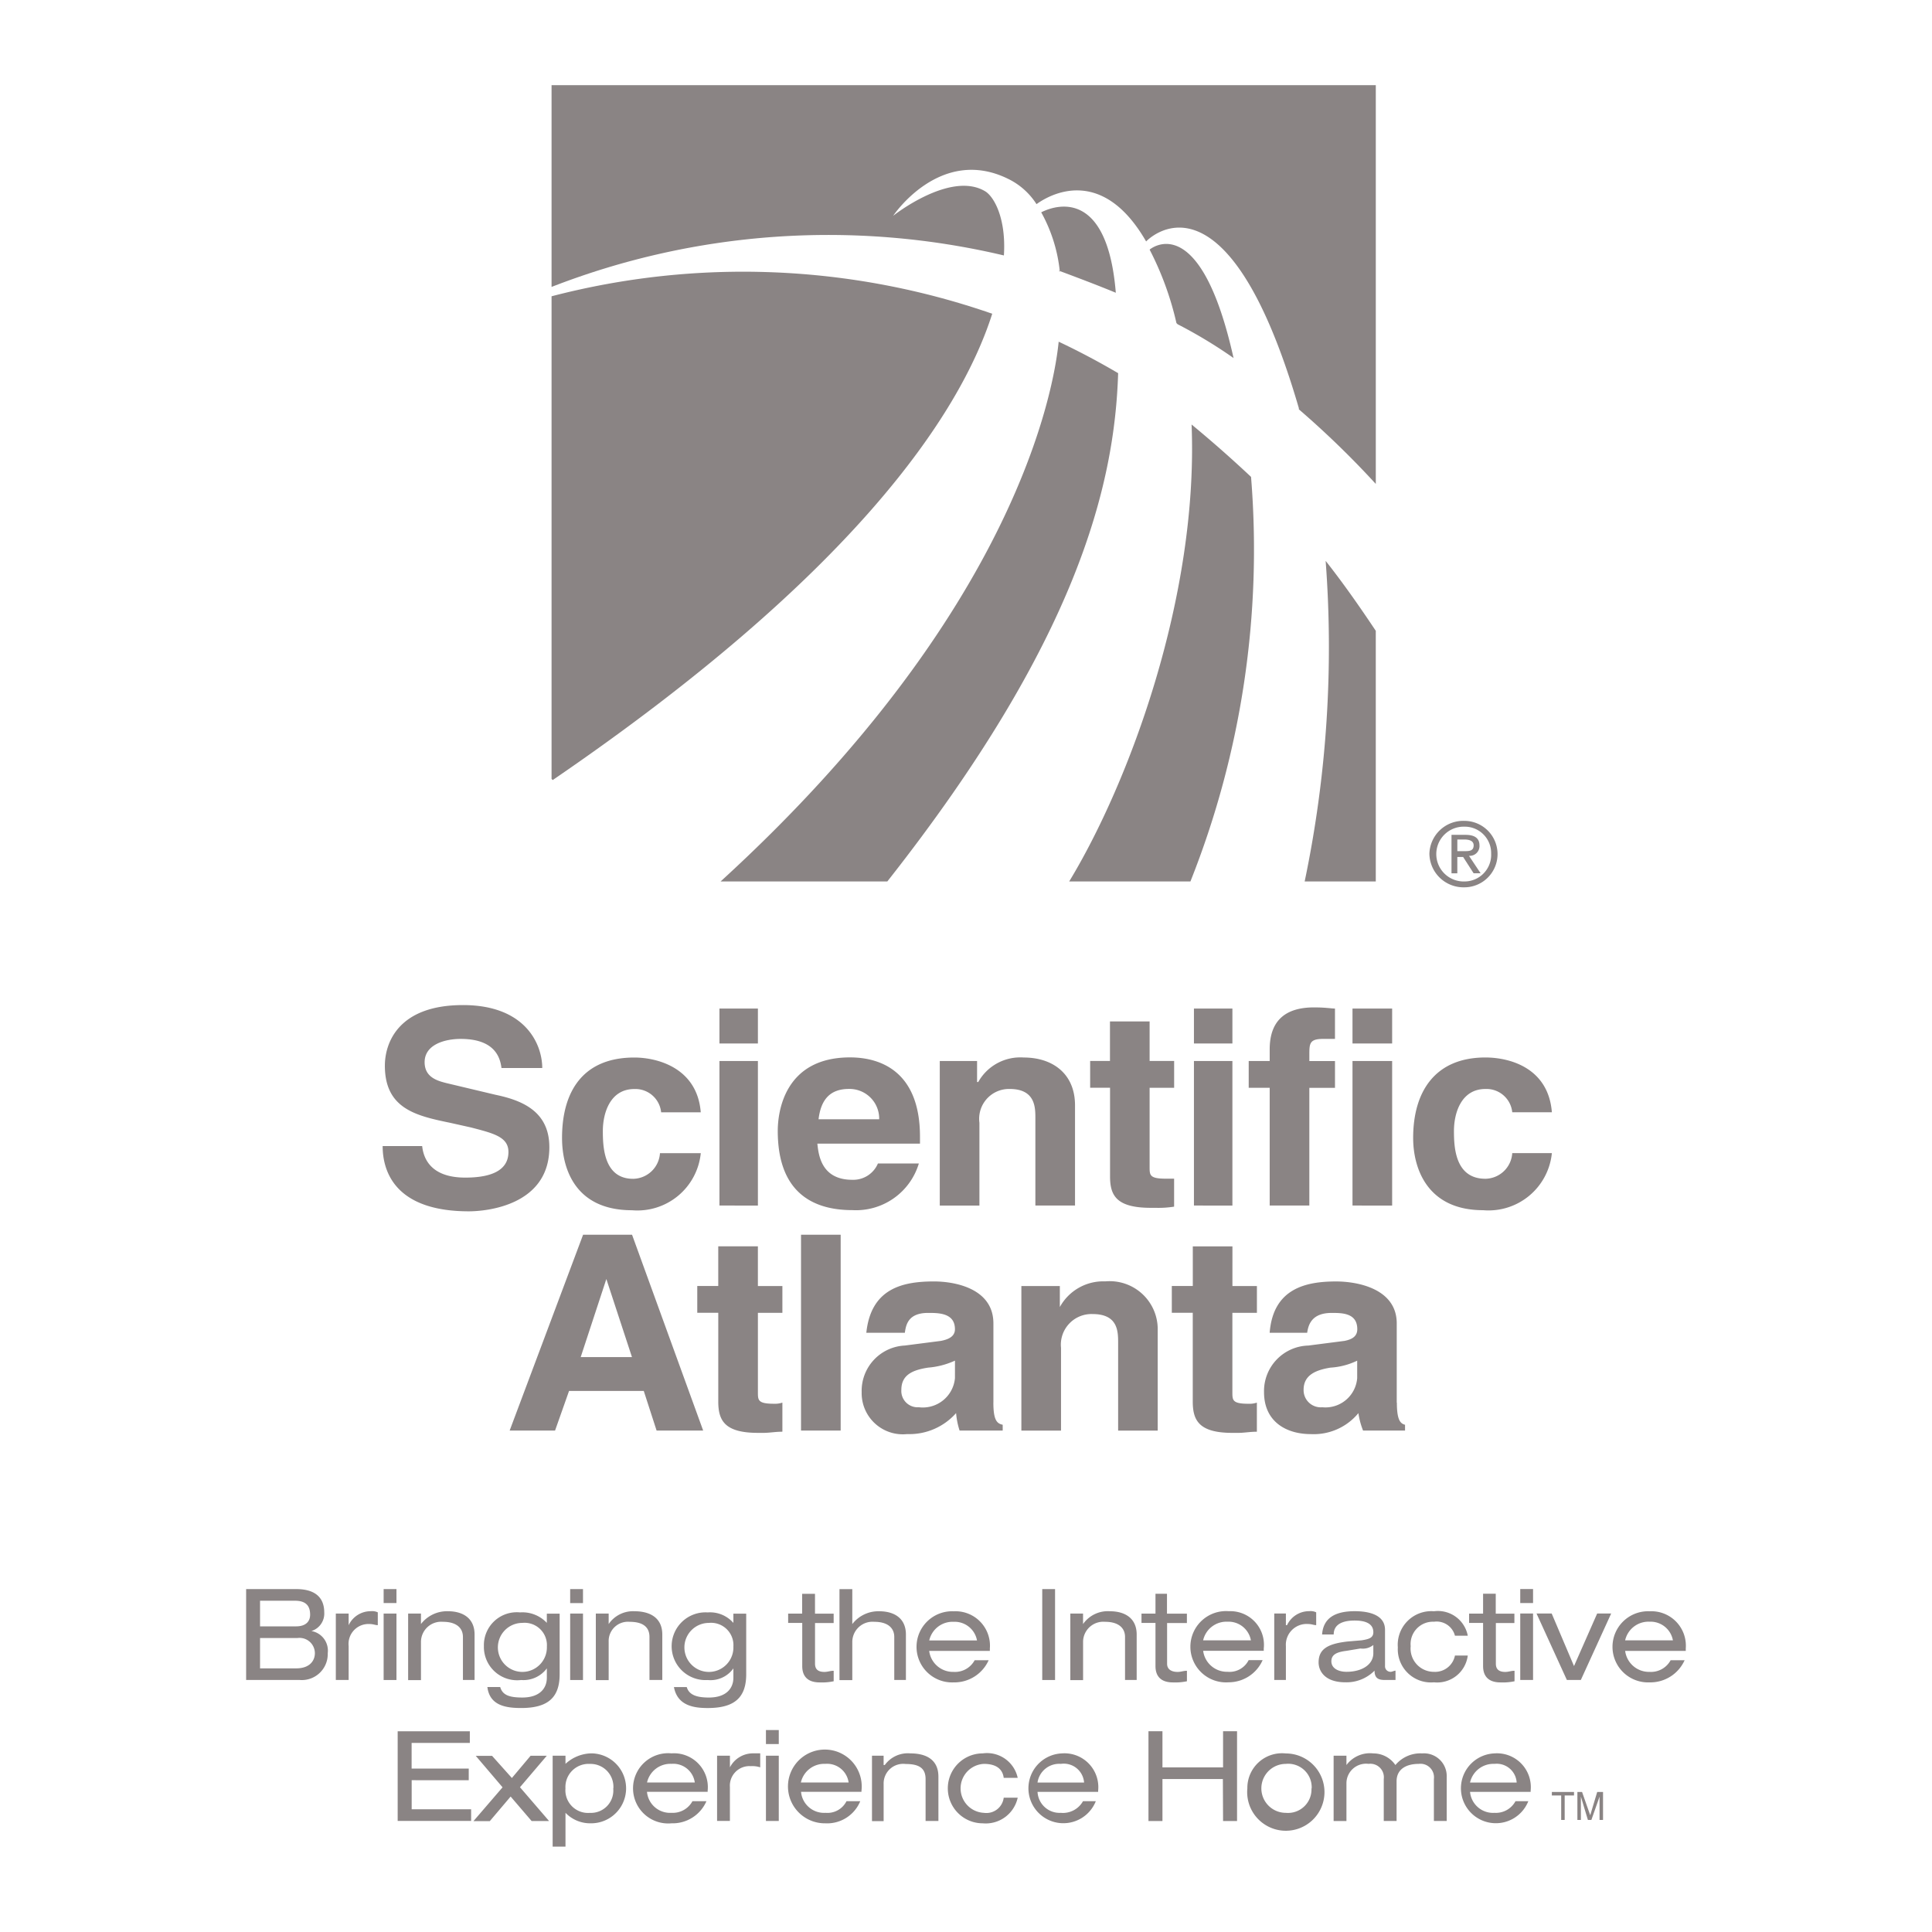 <svg id="scientific-atlanta-2" xmlns="http://www.w3.org/2000/svg" width="132.756" height="132.756" viewBox="0 0 132.756 132.756">
    <path id="Контур_324" data-name="Контур 324" d="M0,0H132.756V132.756H0Z" fill="#fff" fill-rule="evenodd"/>
    <path id="Контур_325" data-name="Контур 325" d="M40.889,109.968c.08.721.481,2.163,2.964,2.163,1.442,0,2.964-.32,2.964-1.762,0-1.041-1.041-1.282-2.563-1.681l-1.442-.322c-2.323-.48-4.486-.961-4.486-3.925,0-1.521.881-4.165,5.367-4.165,4.326,0,5.447,2.723,5.447,4.325h-2.8c-.08-.559-.32-2-2.8-2-1.121,0-2.483.4-2.483,1.6,0,1.041.881,1.282,1.522,1.442l3.364.8c1.923.4,3.685,1.2,3.685,3.6,0,4.006-4.326,4.405-5.527,4.405-5.127,0-5.928-2.8-5.928-4.486h2.723Zm19.145.481a4.376,4.376,0,0,1-4.727,3.925c-3.925,0-4.807-2.884-4.807-4.966,0-3.205,1.442-5.528,4.966-5.528,1.6,0,4.326.721,4.566,3.765H57.309a1.778,1.778,0,0,0-1.842-1.6c-1.682,0-2.163,1.683-2.163,2.884,0,1.122.08,3.285,2.083,3.285a1.877,1.877,0,0,0,1.842-1.762h2.8Zm1.282,3.6V104.12h2.643v9.934Zm0-11.135v-2.4h2.643v2.4Zm13.7,8.252a4.509,4.509,0,0,1-4.566,3.2c-2.884,0-5.127-1.363-5.127-5.448,0-1.2.4-5.047,4.966-5.047,2,0,4.807.882,4.807,5.448v.48H68.044c.08.721.24,2.483,2.4,2.483a1.84,1.84,0,0,0,1.762-1.121h2.8Zm-2.723-3.044a2.039,2.039,0,0,0-2.083-2.083c-1.282,0-1.923.721-2.083,2.083Zm13.458,5.928H83.025v-6.009c0-.721,0-2-1.762-2a2.05,2.05,0,0,0-2.083,2.323v5.689H76.456V104.12h2.563v1.442H79.1a3.309,3.309,0,0,1,3.123-1.683c2,0,3.526,1.122,3.526,3.285v6.889Zm5.126-9.934h1.683v1.843H90.875v5.446c0,.561,0,.8,1.122.8h.561v1.922a6.858,6.858,0,0,1-1.282.081h-.32c-2.4,0-2.8-.881-2.8-2.163v-6.088H86.789v-1.843h1.362V101.4h2.724v2.725Zm3.044,9.934V104.12h2.643v9.934Zm0-11.135v-2.4h2.643v2.4Zm7.931,11.135H99.126v-8.091H97.684V104.12h1.442v-.8c0-2.083,1.2-2.884,3.044-2.884.8,0,1.2.079,1.442.079V102.6h-.8c-.961,0-.961.32-.961,1.121v.4h1.762v1.843H101.85v8.092Zm2.964,0V104.12h2.724v9.934Zm0-11.135v-2.4h2.724v2.4Zm13.7,7.531a4.374,4.374,0,0,1-4.725,3.925c-3.846,0-4.807-2.884-4.807-4.966,0-3.205,1.521-5.528,4.966-5.528,1.683,0,4.326.721,4.566,3.765h-2.723a1.778,1.778,0,0,0-1.843-1.6c-1.683,0-2.163,1.683-2.163,2.884,0,1.122.081,3.285,2.163,3.285a1.878,1.878,0,0,0,1.843-1.762h2.723ZM50.02,129.514H46.9l5.047-13.458h3.364l4.887,13.458h-3.2l-.882-2.724H50.982l-.962,2.724Zm1.762-5.048h3.524L53.545,119.1Zm12.176-4.885h1.683v1.842H63.959v5.448c0,.561,0,.8,1.121.8a1.581,1.581,0,0,0,.561-.079v2c-.481,0-.882.079-1.282.079h-.4c-2.323,0-2.724-.881-2.724-2.163v-6.088H59.792v-1.842h1.442v-2.724h2.724v2.725Zm2.964,9.933V116.056h2.724v13.458Zm13.217-1.922c0,1.2.241,1.442.641,1.521v.4H77.817a5.359,5.359,0,0,1-.24-1.2,4.288,4.288,0,0,1-3.364,1.442,2.828,2.828,0,0,1-3.124-2.884,3.116,3.116,0,0,1,2.964-3.2l2.484-.32c.4-.081.961-.241.961-.8,0-1.122-1.121-1.122-1.842-1.122-1.362,0-1.522.8-1.6,1.363H71.409c.321-3.044,2.483-3.526,4.646-3.526,1.442,0,4.086.481,4.086,2.884v5.447h0ZM77.5,124.708a5.47,5.47,0,0,1-1.842.48c-1.041.16-1.842.481-1.842,1.523a1.121,1.121,0,0,0,1.2,1.2,2.217,2.217,0,0,0,2.483-2Zm13.939,4.807H88.712v-6.008c0-.8,0-2-1.762-2a2.106,2.106,0,0,0-2.163,2.323v5.687H82.063v-9.933h2.643v1.442a3.4,3.4,0,0,1,3.125-1.764,3.3,3.3,0,0,1,3.6,3.366v6.889Zm5.126-9.933h1.683v1.842H96.562v5.448c0,.561,0,.8,1.122.8a1.581,1.581,0,0,0,.561-.079v2c-.481,0-.881.079-1.282.079h-.4c-2.323,0-2.724-.881-2.724-2.163v-6.088H92.4v-1.842h1.442v-2.724h2.724Zm11.3,8.011c0,1.2.241,1.442.561,1.521v.4h-2.884a5.235,5.235,0,0,1-.32-1.2,3.972,3.972,0,0,1-3.285,1.442c-1.6,0-3.2-.8-3.2-2.884a3.128,3.128,0,0,1,3.044-3.2l2.483-.32c.4-.081.881-.241.881-.8,0-1.122-1.041-1.122-1.762-1.122-1.362,0-1.6.8-1.681,1.363H99.124c.24-3.044,2.483-3.526,4.566-3.526,1.442,0,4.166.481,4.166,2.884v5.447Zm-2.724-2.884a4.873,4.873,0,0,1-1.842.48c-.961.16-1.843.481-1.843,1.523a1.18,1.18,0,0,0,1.282,1.2,2.187,2.187,0,0,0,2.4-2v-1.2h0Z" transform="translate(-11.88 -31.213)" fill="#8a8484" fill-rule="evenodd"/>
    <path id="Контур_326" data-name="Контур 326" d="M55.109,62.041C75.616,48.023,83.066,37.048,85.309,30a52.157,52.157,0,0,0-30.28-1.2V61.962Zm11.535,6.969c20.347-18.585,22.911-33.885,23.231-37.09q2.091.988,4.086,2.163c-.241,7.69-2.8,18.345-15.861,34.927H66.644Zm23.953,0c4.086-6.729,8.891-19.546,8.411-31.4q2.1,1.734,4.086,3.6a61.731,61.731,0,0,1-4.166,27.8H90.6Zm16.181,0a78.62,78.62,0,0,0,1.442-22.03c1.2,1.522,2.323,3.124,3.445,4.807V69.011Z" transform="translate(-17.129 -8.441)" fill="#8a8484" fill-rule="evenodd"/>
    <path id="Контур_327" data-name="Контур 327" d="M95.884,19.238s5.448-5.848,10.495,11.456v.08a62.826,62.826,0,0,1,5.287,5.127V8.5H55.029V22.363A52.423,52.423,0,0,1,86.111,20.2c.16-2.484-.641-4.006-1.282-4.406-2.4-1.442-6.328,1.682-6.328,1.682s3.2-4.807,7.851-2.563a4.8,4.8,0,0,1,2,1.762C89.235,16.034,92.839,13.952,95.884,19.238Z" transform="translate(-17.129 -2.647)" fill="#8a8484" fill-rule="evenodd"/>
    <path id="Контур_328" data-name="Контур 328" d="M86.638,23.569a21.106,21.106,0,0,1,1.843,5.047l.079.08a32.825,32.825,0,0,1,3.846,2.323C90.083,20.605,86.638,23.569,86.638,23.569Zm-2.323,2.964c-.561-6.889-3.846-6.168-5.126-5.527a10.583,10.583,0,0,1,1.28,4.086l-.079-.08c1.282.48,2.564.961,3.925,1.521Zm21.548,38.531a2.328,2.328,0,0,1,2.4-2.242,2.283,2.283,0,0,1,0,4.566A2.343,2.343,0,0,1,105.863,65.065Zm2.4,1.922a1.833,1.833,0,0,0,1.843-1.923,1.813,1.813,0,0,0-1.843-1.842,1.883,1.883,0,1,0,0,3.765Zm-.481-.561h-.4V63.783h.961q.961,0,.961.72a.672.672,0,0,1-.721.721l.8,1.2h-.481l-.721-1.121h-.4Zm.481-1.522c.32,0,.641,0,.641-.4,0-.32-.32-.4-.641-.4h-.48v.8Zm6.007,64.647H115.8v.241h-.641v1.681h-.24v-1.681h-.642v-.241Zm3.285,1.922v-1.6l-.561,1.6h-.24l-.481-1.6v1.6h-.24v-1.922h.32l.561,1.6.48-1.6h.4v1.922h-.24Zm-92.043-13.3v-1.762h2.4c.8,0,1.041.4,1.041.961,0,.481-.32.8-.961.8Zm-.961,3.684H28.24a1.783,1.783,0,0,0,1.923-1.843,1.367,1.367,0,0,0-1.121-1.521,1.255,1.255,0,0,0,.881-1.282c0-.961-.561-1.6-1.923-1.6H24.556v6.248h0Zm.961-.8v-2.083H28.08a1.056,1.056,0,0,1,1.2,1.041c0,.481-.32,1.043-1.282,1.043H25.516Zm5.207-3.765H31.6v.8a1.67,1.67,0,0,1,1.522-.961.877.877,0,0,1,.481.079v.881c-.16,0-.321-.079-.561-.079a1.37,1.37,0,0,0-1.442,1.521v2.323h-.881Zm3.285,4.566v-4.566h.882v4.566Zm0-5.287v-.961h.882v.961Zm1.683.721h.882v.721a2.261,2.261,0,0,1,1.842-.881c1.041,0,1.842.48,1.842,1.6v3.123h-.8V118.9c0-.642-.481-1.041-1.362-1.041a1.39,1.39,0,0,0-1.521,1.362v2.643h-.882v-4.566h0Zm9.533,2.242a1.684,1.684,0,1,1-1.683-1.6A1.536,1.536,0,0,1,45.223,119.537Zm0-1.6a2.3,2.3,0,0,0-1.842-.721,2.261,2.261,0,0,0-2.484,2.323,2.286,2.286,0,0,0,2.563,2.323,2,2,0,0,0,1.762-.8v.641c0,.721-.481,1.362-1.683,1.362-.881,0-1.362-.16-1.521-.72h-.882c.16,1.28,1.282,1.441,2.323,1.441,1.842,0,2.643-.721,2.643-2.323V117.3h-.881v.64Zm2.483-1.362v-.961h-.881v.961Zm0,5.287v-4.566h-.881v4.566Zm.882-4.566h.882v.721a2.025,2.025,0,0,1,1.762-.881c1.121,0,1.923.48,1.923,1.6v3.123h-.881V118.9c0-.642-.4-1.041-1.362-1.041a1.324,1.324,0,0,0-1.442,1.362v2.643h-.882v-4.566h0Zm9.452,2.242a1.684,1.684,0,1,1-1.682-1.6A1.536,1.536,0,0,1,58.039,119.537Zm0-1.6a2.129,2.129,0,0,0-1.762-.721,2.328,2.328,0,1,0,0,4.646,1.928,1.928,0,0,0,1.762-.8v.641c0,.721-.481,1.362-1.682,1.362-.8,0-1.362-.16-1.522-.72h-.881c.24,1.28,1.362,1.441,2.323,1.441,1.842,0,2.643-.721,2.643-2.323V117.3h-.882Zm4.727-2h.881V117.3h1.282v.641H63.647v2.8c0,.4.24.561.641.561.24,0,.4-.079.641-.079v.721a3.942,3.942,0,0,1-.961.079c-.881,0-1.2-.48-1.2-1.121v-2.965H61.8v-.641h.961v-1.362h0Zm2.563-.32h.881v2.4a2.262,2.262,0,0,1,1.842-.881c1.041,0,1.842.48,1.842,1.6v3.123h-.8V118.9c0-.642-.481-1.041-1.362-1.041a1.391,1.391,0,0,0-1.522,1.362v2.643h-.881v-6.248h0Zm6.168,3.524a1.645,1.645,0,0,1,1.682-1.28,1.56,1.56,0,0,1,1.6,1.28Zm4.165.721v-.16a2.367,2.367,0,0,0-2.483-2.563,2.445,2.445,0,1,0,0,4.885,2.583,2.583,0,0,0,2.4-1.521h-.962a1.533,1.533,0,0,1-1.442.8,1.65,1.65,0,0,1-1.682-1.442h4.165Zm3.6,2v-6.248h.881v6.248Zm1.922-4.566h.882v.721a2.07,2.07,0,0,1,1.842-.881c1.041,0,1.843.48,1.843,1.6v3.123h-.8V118.9c0-.642-.48-1.041-1.362-1.041a1.39,1.39,0,0,0-1.521,1.362v2.643H81.19v-4.566Zm5.849-1.362h.8V117.3H89.2v.641H87.839v2.8c0,.4.32.561.721.561.241,0,.4-.079.642-.079v.721a3.953,3.953,0,0,1-.961.079c-.881,0-1.2-.48-1.2-1.121v-2.965h-.961v-.641h.961v-1.362h0Zm3.284,3.2a1.646,1.646,0,0,1,1.683-1.28,1.56,1.56,0,0,1,1.6,1.28Zm4.166.721v-.16a2.311,2.311,0,0,0-2.4-2.563,2.45,2.45,0,1,0,0,4.885,2.551,2.551,0,0,0,2.322-1.521h-.961a1.465,1.465,0,0,1-1.442.8,1.651,1.651,0,0,1-1.683-1.442h4.166Zm.721-2.563h.8v.8h.079a1.67,1.67,0,0,1,1.523-.961.874.874,0,0,1,.48.079v.881c-.16,0-.32-.079-.561-.079a1.429,1.429,0,0,0-1.521,1.521v2.323h-.8v-4.565Zm6.809,2.723c0,.8-.8,1.282-1.843,1.282-.561,0-1.041-.24-1.041-.721s.4-.641,1.041-.721l.961-.16a1.156,1.156,0,0,0,.881-.24v.56h0Zm-2.724-1.28c0-.721.642-.961,1.442-.961.642,0,1.282.16,1.282.8,0,.4-.32.48-.8.559l-.961.081c-1.442.16-2,.561-2,1.442,0,.561.4,1.362,1.843,1.362a2.711,2.711,0,0,0,2-.8c0,.561.32.641.72.641h.721v-.641c-.079,0-.24.079-.32.079a.378.378,0,0,1-.4-.4v-2.483c0-1.043-1.121-1.282-2.082-1.282-1.362,0-2.163.48-2.242,1.6h.8Zm9.213,1.442a2.116,2.116,0,0,1-2.323,1.842,2.28,2.28,0,0,1-2.483-2.4,2.309,2.309,0,0,1,2.483-2.483,2.087,2.087,0,0,1,2.323,1.681h-.881a1.3,1.3,0,0,0-1.442-.961,1.535,1.535,0,0,0-1.6,1.681,1.6,1.6,0,0,0,1.6,1.762,1.39,1.39,0,0,0,1.442-1.121h.881Zm1.041-4.247h.881V117.3h1.282v.641H110.43v2.8c0,.4.241.561.641.561.241,0,.4-.079.642-.079v.721a3.947,3.947,0,0,1-.961.079c-.881,0-1.2-.48-1.2-1.121v-2.965h-.961v-.641h.961v-1.362h0Zm2.564,5.928v-4.566h.881v4.566Zm0-5.287v-.961h.881v.961Zm5.286.721h.962l-2.084,4.566h-.96l-2.084-4.566h1.041L115.8,120.9Zm1.922,1.842a1.645,1.645,0,0,1,1.683-1.28,1.56,1.56,0,0,1,1.6,1.28Zm4.166.721v-.16A2.368,2.368,0,0,0,121,117.135a2.445,2.445,0,1,0,0,4.885,2.581,2.581,0,0,0,2.4-1.521h-.961a1.535,1.535,0,0,1-1.442.8,1.651,1.651,0,0,1-1.683-1.442h4.166Zm-88.518,5.528h4.966v.8h-4v1.762h3.925v.8H35.931v2h4.085v.8H34.969v-6.168Zm9.132,1.682h1.122l-1.842,2.163,2,2.323h-1.2l-1.442-1.683L41.3,131.554H40.176l2-2.323-1.842-2.163h1.121l1.362,1.523,1.281-1.523Zm5.688,2.244a1.536,1.536,0,0,1-1.6,1.681,1.557,1.557,0,0,1-1.683-1.681,1.591,1.591,0,0,1,1.683-1.683A1.57,1.57,0,0,1,49.789,129.312Zm-4.166,4H46.5v-2.323a2.358,2.358,0,0,0,1.762.721,2.4,2.4,0,1,0,0-4.806,2.7,2.7,0,0,0-1.762.721v-.561h-.882v6.247Zm6.488-4.406a1.646,1.646,0,0,1,1.683-1.282,1.493,1.493,0,0,1,1.6,1.282Zm4.166.641v-.079a2.326,2.326,0,0,0-2.483-2.564,2.414,2.414,0,1,0,0,4.806,2.531,2.531,0,0,0,2.4-1.521h-.961a1.534,1.534,0,0,1-1.442.8,1.589,1.589,0,0,1-1.683-1.442h4.166Zm.641-2.483H57.8v.8a1.78,1.78,0,0,1,1.6-.961h.481v.961a1.756,1.756,0,0,0-.641-.081,1.345,1.345,0,0,0-1.442,1.442v2.323h-.881v-4.486h0Zm3.364,4.486v-4.486h.882v4.486Zm0-5.287v-.961h.882v.961Zm2.4,2.644a1.645,1.645,0,0,1,1.682-1.282,1.493,1.493,0,0,1,1.6,1.282Zm4.165.641v-.079a2.534,2.534,0,1,0-2.484,2.242,2.461,2.461,0,0,0,2.4-1.521H65.81a1.465,1.465,0,0,1-1.442.8,1.588,1.588,0,0,1-1.682-1.442h4.165Zm.721-2.483h.8v.641h.08a1.957,1.957,0,0,1,1.762-.8c1.041,0,1.923.4,1.923,1.6v3.044h-.881V128.67c0-.721-.4-1.041-1.362-1.041a1.346,1.346,0,0,0-1.521,1.362v2.564h-.8v-4.486Zm10.014,2.884a2.247,2.247,0,0,1-2.4,1.762,2.4,2.4,0,0,1,0-4.806,2.155,2.155,0,0,1,2.4,1.683h-.961c-.081-.642-.561-.961-1.362-.961a1.684,1.684,0,0,0,0,3.364,1.2,1.2,0,0,0,1.362-1.041h.961Zm1.361-1.041a1.506,1.506,0,0,1,1.6-1.282,1.4,1.4,0,0,1,1.6,1.282Zm4.166.641v-.079a2.326,2.326,0,0,0-2.483-2.564,2.4,2.4,0,1,0,2.323,3.285h-.881a1.579,1.579,0,0,1-1.523.8,1.517,1.517,0,0,1-1.6-1.442h4.165Zm8.571-.881H87.52v2.884h-.961v-6.168h.961v2.484h4.165v-2.484h.961v6.168h-.961Zm6.088.642a1.614,1.614,0,0,1-1.762,1.681,1.682,1.682,0,1,1,0-3.364A1.614,1.614,0,0,1,97.773,129.312Zm-4.406,0a2.656,2.656,0,1,0,2.645-2.4,2.383,2.383,0,0,0-2.645,2.4Zm12.818-.642a.929.929,0,0,0-1.041-1.041c-.8,0-1.523.32-1.523,1.2v2.724h-.881v-2.884a.928.928,0,0,0-1.041-1.041,1.347,1.347,0,0,0-1.523,1.362v2.564h-.881v-4.486h.881v.641a2.016,2.016,0,0,1,1.843-.8,1.831,1.831,0,0,1,1.521.8,2.232,2.232,0,0,1,1.843-.8,1.562,1.562,0,0,1,1.683,1.6v3.044h-.881V128.67Zm2.484.24a1.644,1.644,0,0,1,1.681-1.282,1.374,1.374,0,0,1,1.523,1.282Zm4.164.641v-.079a2.325,2.325,0,0,0-2.483-2.564,2.4,2.4,0,1,0,2.323,3.285h-.881a1.533,1.533,0,0,1-1.442.8,1.587,1.587,0,0,1-1.681-1.442h4.164Z" transform="translate(-7.643 -6.417)" fill="#8a8484" fill-rule="evenodd"/>
</svg>
